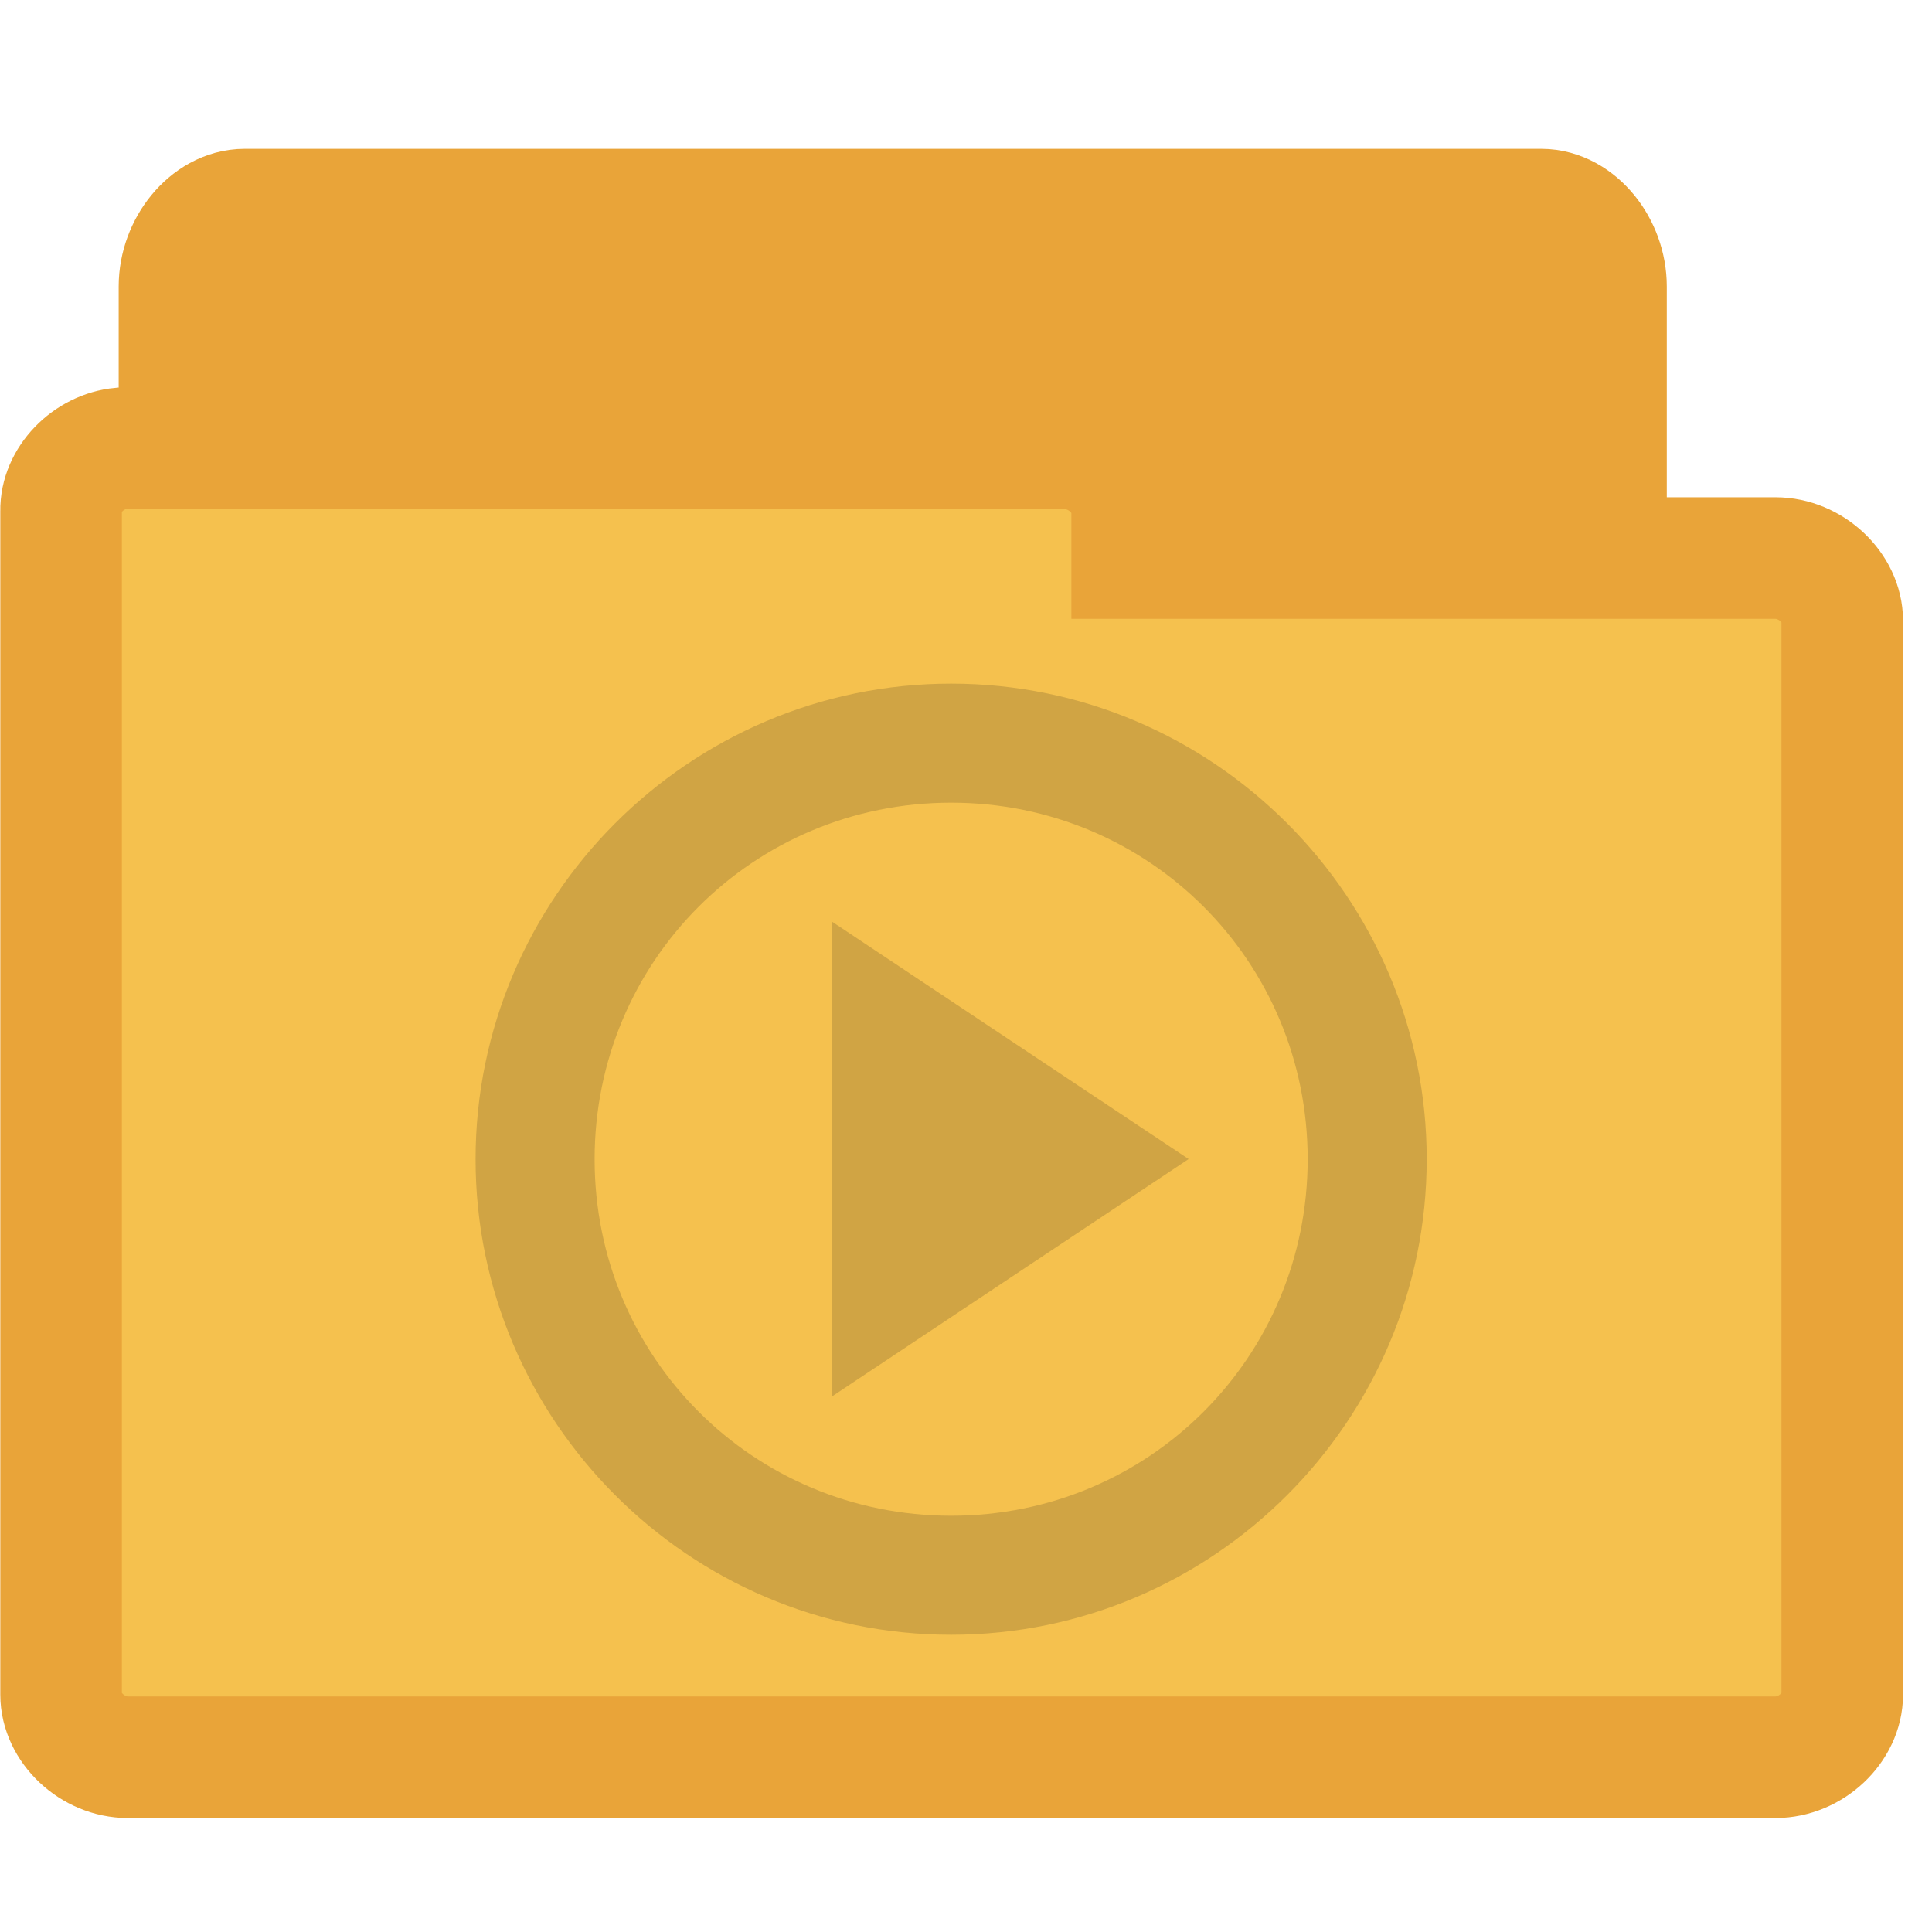<?xml version="1.0" encoding="UTF-8" standalone="no"?>
<svg
   xmlns:dc="http://purl.org/dc/elements/1.1/"
   xmlns:cc="http://creativecommons.org/ns#"
   xmlns:rdf="http://www.w3.org/1999/02/22-rdf-syntax-ns#"
   xmlns:svg="http://www.w3.org/2000/svg"
   xmlns="http://www.w3.org/2000/svg"
   xmlns:sodipodi="http://sodipodi.sourceforge.net/DTD/sodipodi-0.dtd"
   xmlns:inkscape="http://www.inkscape.org/namespaces/inkscape"
   width="16.25"
   height="16.25"
   viewBox="0 0 13 13"
   id="svg3025"
   version="1.1"
   inkscape:version="0.48.4 r9939"
   sodipodi:docname="folder-video.svg">
  <defs
     id="defs3037" />
  <sodipodi:namedview
     pagecolor="#ffffff"
     bordercolor="#666666"
     borderopacity="1"
     objecttolerance="10"
     gridtolerance="10"
     guidetolerance="10"
     inkscape:pageopacity="0"
     inkscape:pageshadow="2"
     inkscape:window-width="658"
     inkscape:window-height="404"
     id="namedview3035"
     showgrid="false"
     inkscape:zoom="14.523077"
     inkscape:cx="10.052966"
     inkscape:cy="8.193856"
     inkscape:window-x="266"
     inkscape:window-y="97"
     inkscape:window-maximized="0"
     inkscape:current-layer="svg3025" />
  <path
     inkscape:connector-curvature="0"
     id="path3029"
     d="m 1.611,10.601 c -0.174,-0.021 -0.321,-0.224 -0.321,-0.435 l 0,-8.238 c 0,-0.228 0.171,-0.435 0.356,-0.435 l 8.725,0 c 0.185,0 0.353,0.207 0.353,0.435 l 0,7.471 c 0,0.228 -0.167,0.435 -0.353,0.435 l -3.408,0 0,0.331 c 0,0.228 -0.167,0.435 -0.353,0.435 l -4.964,0 c -0.014,0 -0.025,0 -0.036,0 z"
     style="fill:#e9a439;stroke:#e9a439;stroke-width:0.983;stroke-opacity:1;fill-opacity:1" />
  <path
     inkscape:connector-curvature="0"
     id="path3031"
     d="M 0.814,3.017 C 0.595,3.037 0.407,3.23 0.411,3.438 l 0,7.965 c 0,0.22 0.211,0.421 0.449,0.421 l 11.087,0 c 0.238,0 0.449,-0.2 0.449,-0.421 l 0,-7.227 c 0,-0.22 -0.211,-0.421 -0.449,-0.421 l -4.329,0 0,-0.317 c 0,-0.22 -0.215,-0.421 -0.449,-0.421 l -6.308,0 c -0.015,0 -0.031,0 -0.046,0 z"
     style="fill:#f5c14e;stroke:#e9a439;stroke-width:0.818;stroke-opacity:1;fill-opacity:1" />
  <path
     style="fill:#d0a444;fill-opacity:1"
     d="m 6.4,4.6 c -1.764,0 -3.2,1.441 -3.2,3.2 C 3.2,9.559 4.636,11 6.4,11 8.164,11 9.6,9.559 9.6,7.8 c 0,-1.759 -1.436,-3.2 -3.2,-3.2 z m 0,0.801 c 1.332,0 2.399,1.067 2.399,2.399 0,1.332 -1.067,2.399 -2.399,2.399 -1.332,0 -2.399,-1.067 -2.399,-2.399 0,-1.332 1.067,-2.399 2.399,-2.399 z m -0.801,0.801 0,3.194 2.399,-1.597 z"
     id="path3033" />
</svg>
